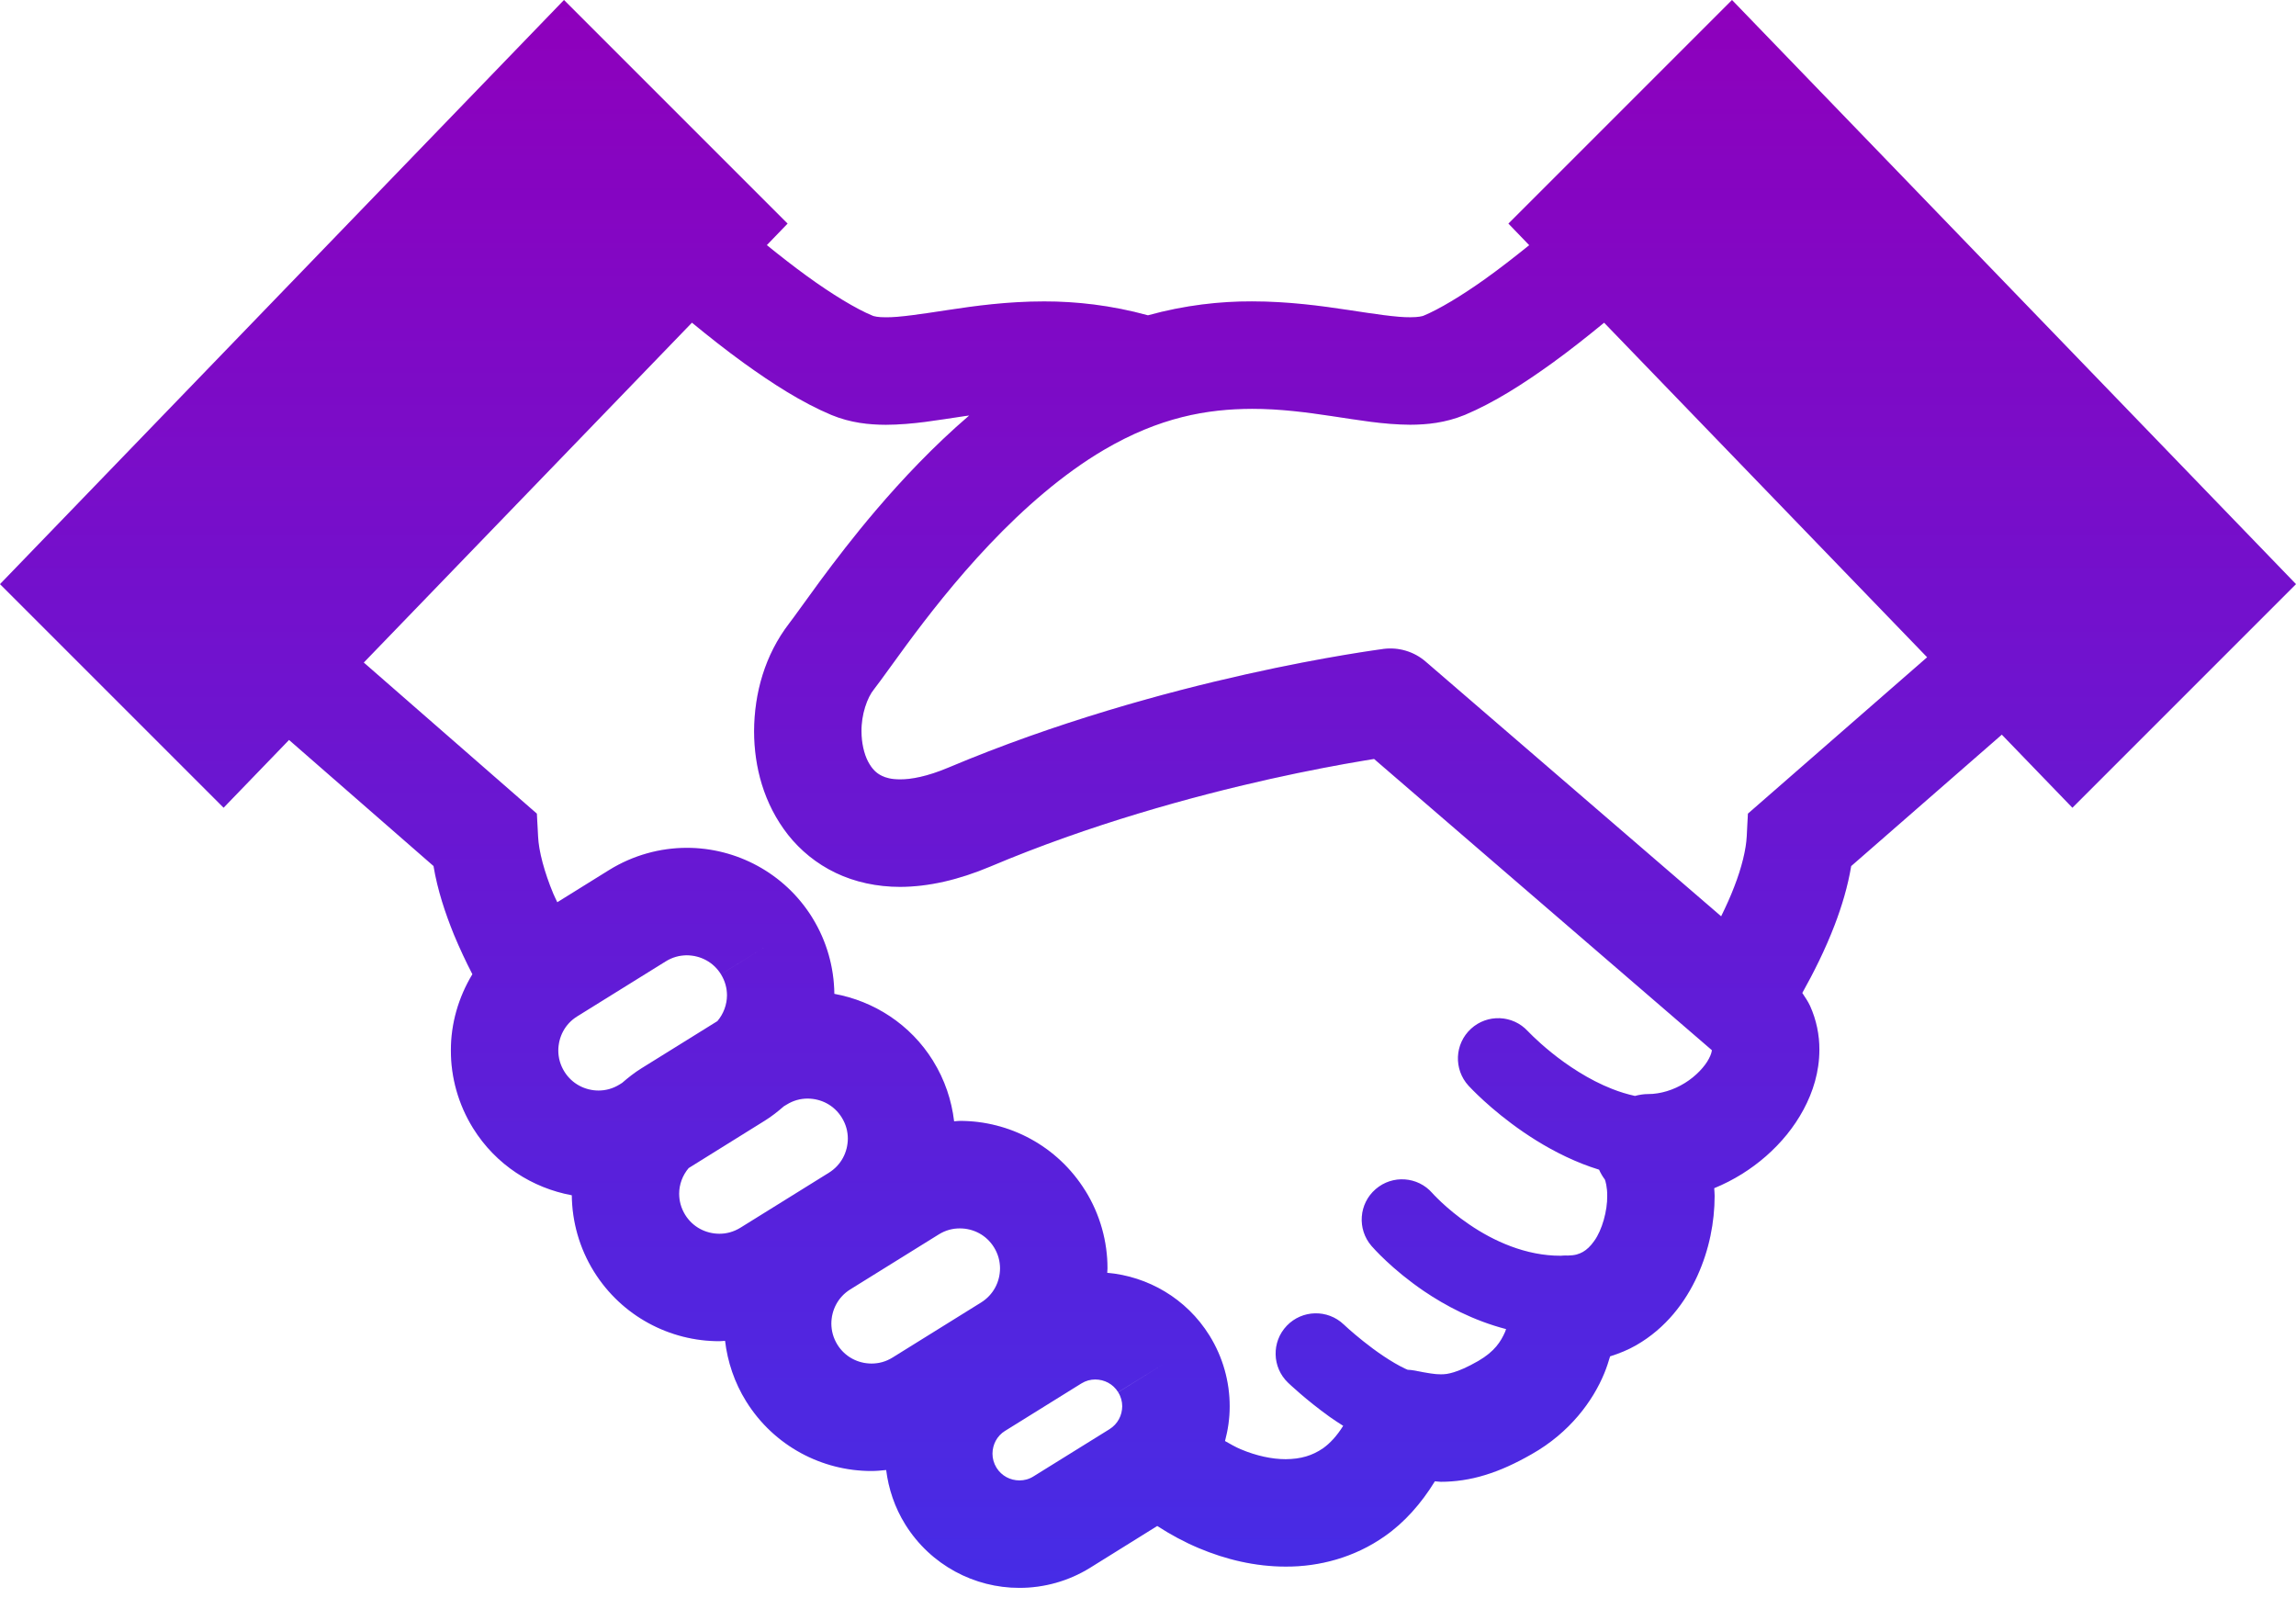 <svg width="125" height="87" viewBox="0 0 125 87" fill="none" xmlns="http://www.w3.org/2000/svg">
<path d="M94.295 0L82.122 12.173L83.254 13.348C82.448 13.999 81.632 14.635 80.84 15.199C79.561 16.112 78.335 16.844 77.503 17.188C77.449 17.212 77.223 17.275 76.774 17.273C76.057 17.281 74.858 17.098 73.389 16.874C71.914 16.652 70.15 16.41 68.161 16.408C66.425 16.402 64.512 16.612 62.497 17.166C60.486 16.614 58.576 16.408 56.845 16.41C54.854 16.41 53.089 16.652 51.614 16.877C50.145 17.101 48.948 17.283 48.232 17.275C47.781 17.279 47.557 17.212 47.511 17.19C46.623 16.827 45.285 16.017 43.908 15.014C43.195 14.496 42.469 13.928 41.748 13.345L42.878 12.173L30.705 0L0 31.802L12.173 43.975L15.736 40.285L23.602 47.149C23.822 48.466 24.237 49.708 24.715 50.888C25.027 51.638 25.368 52.361 25.718 53.04C24.957 54.298 24.543 55.736 24.547 57.193C24.545 58.638 24.942 60.115 25.758 61.427C26.998 63.422 28.986 64.677 31.131 65.074C31.144 66.493 31.537 67.94 32.336 69.227C33.855 71.669 36.484 73.022 39.164 73.018C39.267 73.018 39.372 73.002 39.475 72.999C39.61 74.134 39.983 75.266 40.623 76.294C42.141 78.736 44.772 80.09 47.447 80.085C47.714 80.085 47.978 80.058 48.246 80.032C48.373 81.054 48.712 82.075 49.286 82.996C50.67 85.219 53.064 86.454 55.499 86.448C56.813 86.45 58.159 86.093 59.355 85.35L63.003 83.079C63.722 83.544 64.476 83.953 65.268 84.286C66.743 84.907 68.337 85.289 69.995 85.29C71.814 85.299 73.733 84.8 75.385 83.639C76.461 82.889 77.372 81.86 78.118 80.647C78.233 80.651 78.327 80.671 78.446 80.673C79.202 80.673 80.032 80.56 80.854 80.304C81.682 80.052 82.504 79.675 83.381 79.173C85.473 77.993 86.728 76.258 87.338 74.772C87.473 74.446 87.57 74.14 87.657 73.844C88.164 73.684 88.648 73.487 89.086 73.233C90.704 72.302 91.758 70.887 92.408 69.465C93.059 68.03 93.345 66.539 93.349 65.106C93.349 64.965 93.331 64.828 93.325 64.689C94.383 64.256 95.334 63.655 96.144 62.946C96.973 62.219 97.67 61.374 98.188 60.409C98.705 59.448 99.05 58.348 99.052 57.144C99.054 56.359 98.893 55.533 98.542 54.759C98.428 54.513 98.268 54.287 98.121 54.059C98.739 52.953 99.367 51.706 99.883 50.36C100.271 49.342 100.596 48.274 100.783 47.152L108.984 39.996L112.827 43.976L125 31.802L94.295 0ZM33.873 58.954L33.732 59.043C33.365 59.27 32.98 59.371 32.583 59.373C31.846 59.369 31.139 59.009 30.724 58.34C30.498 57.973 30.395 57.586 30.395 57.193C30.399 56.452 30.756 55.749 31.423 55.335L36.245 52.339C36.612 52.111 36.998 52.012 37.39 52.008C38.131 52.015 38.834 52.369 39.251 53.042L41.734 51.499L39.251 53.044C39.477 53.409 39.578 53.794 39.58 54.187C39.576 54.703 39.392 55.196 39.058 55.593L34.917 58.166C34.54 58.4 34.197 58.672 33.873 58.954ZM40.311 66.841C39.944 67.067 39.558 67.17 39.163 67.17C38.425 67.166 37.718 66.809 37.303 66.14C37.077 65.773 36.976 65.383 36.974 64.99C36.975 64.478 37.16 63.986 37.492 63.593L41.635 61.014C42.01 60.782 42.35 60.512 42.673 60.23L42.824 60.139C43.191 59.911 43.578 59.809 43.969 59.809C44.712 59.813 45.413 60.171 45.829 60.842C46.056 61.209 46.157 61.592 46.159 61.987C46.155 62.723 45.8 63.43 45.125 63.849L40.311 66.841ZM53.411 70.914L48.595 73.908C48.23 74.135 47.844 74.237 47.447 74.237C46.711 74.234 46.004 73.876 45.589 73.207C45.363 72.838 45.262 72.453 45.26 72.058C45.266 71.317 45.621 70.617 46.288 70.2L51.11 67.204C51.477 66.976 51.862 66.877 52.255 66.877C52.996 66.878 53.699 67.236 54.116 67.907C54.342 68.274 54.443 68.659 54.445 69.054C54.441 69.79 54.086 70.493 53.411 70.914ZM60.877 75.798C61.03 76.042 61.096 76.296 61.097 76.562C61.093 77.056 60.857 77.527 60.403 77.811L56.267 80.379C56.021 80.534 55.767 80.599 55.499 80.599C55.003 80.597 54.532 80.357 54.252 79.909C54.1 79.66 54.034 79.406 54.032 79.141C54.038 78.642 54.274 78.175 54.721 77.898H54.723L58.862 75.325C59.114 75.168 59.366 75.103 59.63 75.103C60.128 75.106 60.595 75.343 60.875 75.793L63.36 74.253L60.877 75.798ZM93.035 57.643C92.823 58.054 92.338 58.59 91.725 58.965C91.111 59.345 90.399 59.567 89.716 59.565C89.473 59.565 89.239 59.606 89.011 59.666C88.594 59.575 88.177 59.448 87.766 59.285C86.494 58.789 85.305 57.985 84.465 57.306C84.044 56.966 83.711 56.661 83.488 56.448L83.242 56.204L83.189 56.148L83.18 56.141H83.179C82.361 55.251 80.975 55.192 80.084 56.01C79.192 56.828 79.131 58.213 79.951 59.11C80.024 59.186 81.126 60.389 82.931 61.628C83.836 62.247 84.918 62.878 86.162 63.367C86.45 63.48 86.75 63.585 87.058 63.68C87.143 63.873 87.252 64.056 87.381 64.228L87.376 64.232C87.391 64.244 87.51 64.622 87.501 65.106C87.515 65.914 87.221 66.972 86.798 67.555C86.592 67.853 86.381 68.042 86.177 68.159C85.968 68.274 85.758 68.35 85.363 68.356L85.222 68.353C85.138 68.35 85.059 68.364 84.978 68.367C84.974 68.367 84.972 68.367 84.972 68.367C83.07 68.376 81.299 67.56 79.993 66.666C79.342 66.226 78.82 65.777 78.468 65.448C78.295 65.285 78.163 65.15 78.081 65.066L77.996 64.975L77.982 64.957H77.98C77.188 64.048 75.808 63.949 74.893 64.741C73.976 65.535 73.877 66.919 74.671 67.836L74.669 67.834C74.754 67.929 75.767 69.096 77.528 70.295C78.687 71.079 80.2 71.891 81.996 72.36C81.976 72.412 81.964 72.463 81.94 72.515C81.71 73.035 81.381 73.571 80.483 74.095C79.878 74.441 79.445 74.621 79.141 74.712C78.836 74.804 78.665 74.822 78.447 74.823C78.163 74.828 77.736 74.764 77.025 74.619C76.896 74.591 76.767 74.583 76.638 74.575C76.59 74.555 76.545 74.538 76.493 74.512C75.767 74.17 74.881 73.553 74.228 73.027C73.9 72.767 73.623 72.529 73.432 72.36L73.218 72.165L73.168 72.118L73.158 72.11C72.282 71.272 70.893 71.304 70.055 72.179C69.219 73.055 69.251 74.444 70.127 75.28C70.172 75.322 71.096 76.207 72.39 77.136C72.62 77.299 72.874 77.464 73.128 77.626C72.771 78.196 72.398 78.587 72.032 78.847C71.449 79.249 70.814 79.439 69.996 79.443C69.263 79.445 68.401 79.264 67.54 78.899C67.254 78.78 66.974 78.611 66.692 78.455C66.857 77.839 66.948 77.202 66.947 76.562C66.948 75.246 66.587 73.9 65.845 72.707C64.584 70.68 62.482 69.489 60.28 69.295C60.28 69.215 60.294 69.136 60.294 69.054C60.296 67.611 59.899 66.13 59.085 64.82V64.824C57.565 62.374 54.932 61.02 52.256 61.026C52.153 61.026 52.047 61.044 51.944 61.048C51.809 59.911 51.436 58.783 50.797 57.755H50.799C49.558 55.756 47.569 54.502 45.423 54.108C45.409 52.689 45.018 51.242 44.218 49.955H44.22C42.701 47.511 40.067 46.156 37.391 46.159C35.944 46.159 34.469 46.557 33.157 47.37L30.34 49.121C30.272 48.967 30.187 48.816 30.125 48.661C29.635 47.487 29.327 46.33 29.294 45.532L29.228 44.297L19.805 36.071L37.671 17.567C38.584 18.316 39.521 19.058 40.482 19.753C42.074 20.9 43.652 21.913 45.264 22.592C46.299 23.019 47.307 23.124 48.232 23.126C49.713 23.12 51.071 22.866 52.487 22.659C52.578 22.643 52.673 22.636 52.766 22.621C50.821 24.291 49.123 26.097 47.688 27.779C46.479 29.198 45.459 30.536 44.651 31.628C43.853 32.714 43.237 33.59 42.968 33.935C41.638 35.666 41.066 37.737 41.054 39.811C41.06 41.741 41.572 43.749 42.902 45.447C43.565 46.287 44.447 47.021 45.498 47.522C46.549 48.026 47.752 48.284 49.004 48.284C50.559 48.279 52.188 47.903 53.914 47.178C59.329 44.887 64.912 43.36 69.112 42.419C71.212 41.951 72.969 41.626 74.194 41.421C74.425 41.383 74.617 41.351 74.808 41.32L93.184 57.162L93.192 57.166L93.198 57.175C93.196 57.232 93.168 57.397 93.035 57.643ZM95.161 44.297L95.097 45.532C95.064 46.239 94.823 47.235 94.42 48.268C94.216 48.807 93.966 49.352 93.704 49.887L77.61 36.015C76.985 35.475 76.151 35.225 75.331 35.328C75.189 35.356 63.385 36.837 51.638 41.788C50.469 42.282 49.592 42.435 49.004 42.431C48.526 42.431 48.234 42.346 48.017 42.242C47.704 42.09 47.479 41.873 47.257 41.458C47.045 41.05 46.9 40.446 46.902 39.811C46.89 38.898 47.216 37.968 47.581 37.528C48.035 36.94 48.591 36.138 49.357 35.102C50.495 33.562 52.039 31.568 53.881 29.629C55.719 27.689 57.858 25.811 60.099 24.493C63.13 22.713 65.713 22.266 68.161 22.258C69.668 22.256 71.112 22.444 72.522 22.657C73.936 22.865 75.297 23.115 76.774 23.123C77.698 23.121 78.7 23.016 79.731 22.595L79.744 22.591C81.356 21.912 82.934 20.9 84.526 19.752C85.481 19.061 86.422 18.315 87.332 17.569L104.918 35.783L95.161 44.297Z" fill="url(#paint0_linear_267_21)"/>
<path d="M94.295 0L82.122 12.173L83.254 13.348C82.448 13.999 81.632 14.635 80.84 15.199C79.561 16.112 78.335 16.844 77.503 17.188C77.449 17.212 77.223 17.275 76.774 17.273C76.057 17.281 74.858 17.098 73.389 16.874C71.914 16.652 70.15 16.41 68.161 16.408C66.425 16.402 64.512 16.612 62.497 17.166C60.486 16.614 58.576 16.408 56.845 16.41C54.854 16.41 53.089 16.652 51.614 16.877C50.145 17.101 48.948 17.283 48.232 17.275C47.781 17.279 47.557 17.212 47.511 17.19C46.623 16.827 45.285 16.017 43.908 15.014C43.195 14.496 42.469 13.928 41.748 13.345L42.878 12.173L30.705 0L0 31.802L12.173 43.975L15.736 40.285L23.602 47.149C23.822 48.466 24.237 49.708 24.715 50.888C25.027 51.638 25.368 52.361 25.718 53.04C24.957 54.298 24.543 55.736 24.547 57.193C24.545 58.638 24.942 60.115 25.758 61.427C26.998 63.422 28.986 64.677 31.131 65.074C31.144 66.493 31.537 67.94 32.336 69.227C33.855 71.669 36.484 73.022 39.164 73.018C39.267 73.018 39.372 73.002 39.475 72.999C39.61 74.134 39.983 75.266 40.623 76.294C42.141 78.736 44.772 80.09 47.447 80.085C47.714 80.085 47.978 80.058 48.246 80.032C48.373 81.054 48.712 82.075 49.286 82.996C50.67 85.219 53.064 86.454 55.499 86.448C56.813 86.45 58.159 86.093 59.355 85.35L63.003 83.079C63.722 83.544 64.476 83.953 65.268 84.286C66.743 84.907 68.337 85.289 69.995 85.29C71.814 85.299 73.733 84.8 75.385 83.639C76.461 82.889 77.372 81.86 78.118 80.647C78.233 80.651 78.327 80.671 78.446 80.673C79.202 80.673 80.032 80.56 80.854 80.304C81.682 80.052 82.504 79.675 83.381 79.173C85.473 77.993 86.728 76.258 87.338 74.772C87.473 74.446 87.57 74.14 87.657 73.844C88.164 73.684 88.648 73.487 89.086 73.233C90.704 72.302 91.758 70.887 92.408 69.465C93.059 68.03 93.345 66.539 93.349 65.106C93.349 64.965 93.331 64.828 93.325 64.689C94.383 64.256 95.334 63.655 96.144 62.946C96.973 62.219 97.67 61.374 98.188 60.409C98.705 59.448 99.05 58.348 99.052 57.144C99.054 56.359 98.893 55.533 98.542 54.759C98.428 54.513 98.268 54.287 98.121 54.059C98.739 52.953 99.367 51.706 99.883 50.36C100.271 49.342 100.596 48.274 100.783 47.152L108.984 39.996L112.827 43.976L125 31.802L94.295 0ZM33.873 58.954L33.732 59.043C33.365 59.27 32.98 59.371 32.583 59.373C31.846 59.369 31.139 59.009 30.724 58.34C30.498 57.973 30.395 57.586 30.395 57.193C30.399 56.452 30.756 55.749 31.423 55.335L36.245 52.339C36.612 52.111 36.998 52.012 37.39 52.008C38.131 52.015 38.834 52.369 39.251 53.042L41.734 51.499L39.251 53.044C39.477 53.409 39.578 53.794 39.58 54.187C39.576 54.703 39.392 55.196 39.058 55.593L34.917 58.166C34.54 58.4 34.197 58.672 33.873 58.954ZM40.311 66.841C39.944 67.067 39.558 67.17 39.163 67.17C38.425 67.166 37.718 66.809 37.303 66.14C37.077 65.773 36.976 65.383 36.974 64.99C36.975 64.478 37.16 63.986 37.492 63.593L41.635 61.014C42.01 60.782 42.35 60.512 42.673 60.23L42.824 60.139C43.191 59.911 43.578 59.809 43.969 59.809C44.712 59.813 45.413 60.171 45.829 60.842C46.056 61.209 46.157 61.592 46.159 61.987C46.155 62.723 45.8 63.43 45.125 63.849L40.311 66.841ZM53.411 70.914L48.595 73.908C48.23 74.135 47.844 74.237 47.447 74.237C46.711 74.234 46.004 73.876 45.589 73.207C45.363 72.838 45.262 72.453 45.26 72.058C45.266 71.317 45.621 70.617 46.288 70.2L51.11 67.204C51.477 66.976 51.862 66.877 52.255 66.877C52.996 66.878 53.699 67.236 54.116 67.907C54.342 68.274 54.443 68.659 54.445 69.054C54.441 69.79 54.086 70.493 53.411 70.914ZM60.877 75.798C61.03 76.042 61.096 76.296 61.097 76.562C61.093 77.056 60.857 77.527 60.403 77.811L56.267 80.379C56.021 80.534 55.767 80.599 55.499 80.599C55.003 80.597 54.532 80.357 54.252 79.909C54.1 79.66 54.034 79.406 54.032 79.141C54.038 78.642 54.274 78.175 54.721 77.898H54.723L58.862 75.325C59.114 75.168 59.366 75.103 59.63 75.103C60.128 75.106 60.595 75.343 60.875 75.793L63.36 74.253L60.877 75.798ZM93.035 57.643C92.823 58.054 92.338 58.59 91.725 58.965C91.111 59.345 90.399 59.567 89.716 59.565C89.473 59.565 89.239 59.606 89.011 59.666C88.594 59.575 88.177 59.448 87.766 59.285C86.494 58.789 85.305 57.985 84.465 57.306C84.044 56.966 83.711 56.661 83.488 56.448L83.242 56.204L83.189 56.148L83.18 56.141H83.179C82.361 55.251 80.975 55.192 80.084 56.01C79.192 56.828 79.131 58.213 79.951 59.11C80.024 59.186 81.126 60.389 82.931 61.628C83.836 62.247 84.918 62.878 86.162 63.367C86.45 63.48 86.75 63.585 87.058 63.68C87.143 63.873 87.252 64.056 87.381 64.228L87.376 64.232C87.391 64.244 87.51 64.622 87.501 65.106C87.515 65.914 87.221 66.972 86.798 67.555C86.592 67.853 86.381 68.042 86.177 68.159C85.968 68.274 85.758 68.35 85.363 68.356L85.222 68.353C85.138 68.35 85.059 68.364 84.978 68.367C84.974 68.367 84.972 68.367 84.972 68.367C83.07 68.376 81.299 67.56 79.993 66.666C79.342 66.226 78.82 65.777 78.468 65.448C78.295 65.285 78.163 65.15 78.081 65.066L77.996 64.975L77.982 64.957H77.98C77.188 64.048 75.808 63.949 74.893 64.741C73.976 65.535 73.877 66.919 74.671 67.836L74.669 67.834C74.754 67.929 75.767 69.096 77.528 70.295C78.687 71.079 80.2 71.891 81.996 72.36C81.976 72.412 81.964 72.463 81.94 72.515C81.71 73.035 81.381 73.571 80.483 74.095C79.878 74.441 79.445 74.621 79.141 74.712C78.836 74.804 78.665 74.822 78.447 74.823C78.163 74.828 77.736 74.764 77.025 74.619C76.896 74.591 76.767 74.583 76.638 74.575C76.59 74.555 76.545 74.538 76.493 74.512C75.767 74.17 74.881 73.553 74.228 73.027C73.9 72.767 73.623 72.529 73.432 72.36L73.218 72.165L73.168 72.118L73.158 72.11C72.282 71.272 70.893 71.304 70.055 72.179C69.219 73.055 69.251 74.444 70.127 75.28C70.172 75.322 71.096 76.207 72.39 77.136C72.62 77.299 72.874 77.464 73.128 77.626C72.771 78.196 72.398 78.587 72.032 78.847C71.449 79.249 70.814 79.439 69.996 79.443C69.263 79.445 68.401 79.264 67.54 78.899C67.254 78.78 66.974 78.611 66.692 78.455C66.857 77.839 66.948 77.202 66.947 76.562C66.948 75.246 66.587 73.9 65.845 72.707C64.584 70.68 62.482 69.489 60.28 69.295C60.28 69.215 60.294 69.136 60.294 69.054C60.296 67.611 59.899 66.13 59.085 64.82V64.824C57.565 62.374 54.932 61.02 52.256 61.026C52.153 61.026 52.047 61.044 51.944 61.048C51.809 59.911 51.436 58.783 50.797 57.755H50.799C49.558 55.756 47.569 54.502 45.423 54.108C45.409 52.689 45.018 51.242 44.218 49.955H44.22C42.701 47.511 40.067 46.156 37.391 46.159C35.944 46.159 34.469 46.557 33.157 47.37L30.34 49.121C30.272 48.967 30.187 48.816 30.125 48.661C29.635 47.487 29.327 46.33 29.294 45.532L29.228 44.297L19.805 36.071L37.671 17.567C38.584 18.316 39.521 19.058 40.482 19.753C42.074 20.9 43.652 21.913 45.264 22.592C46.299 23.019 47.307 23.124 48.232 23.126C49.713 23.12 51.071 22.866 52.487 22.659C52.578 22.643 52.673 22.636 52.766 22.621C50.821 24.291 49.123 26.097 47.688 27.779C46.479 29.198 45.459 30.536 44.651 31.628C43.853 32.714 43.237 33.59 42.968 33.935C41.638 35.666 41.066 37.737 41.054 39.811C41.06 41.741 41.572 43.749 42.902 45.447C43.565 46.287 44.447 47.021 45.498 47.522C46.549 48.026 47.752 48.284 49.004 48.284C50.559 48.279 52.188 47.903 53.914 47.178C59.329 44.887 64.912 43.36 69.112 42.419C71.212 41.951 72.969 41.626 74.194 41.421C74.425 41.383 74.617 41.351 74.808 41.32L93.184 57.162L93.192 57.166L93.198 57.175C93.196 57.232 93.168 57.397 93.035 57.643ZM95.161 44.297L95.097 45.532C95.064 46.239 94.823 47.235 94.42 48.268C94.216 48.807 93.966 49.352 93.704 49.887L77.61 36.015C76.985 35.475 76.151 35.225 75.331 35.328C75.189 35.356 63.385 36.837 51.638 41.788C50.469 42.282 49.592 42.435 49.004 42.431C48.526 42.431 48.234 42.346 48.017 42.242C47.704 42.09 47.479 41.873 47.257 41.458C47.045 41.05 46.9 40.446 46.902 39.811C46.89 38.898 47.216 37.968 47.581 37.528C48.035 36.94 48.591 36.138 49.357 35.102C50.495 33.562 52.039 31.568 53.881 29.629C55.719 27.689 57.858 25.811 60.099 24.493C63.13 22.713 65.713 22.266 68.161 22.258C69.668 22.256 71.112 22.444 72.522 22.657C73.936 22.865 75.297 23.115 76.774 23.123C77.698 23.121 78.7 23.016 79.731 22.595L79.744 22.591C81.356 21.912 82.934 20.9 84.526 19.752C85.481 19.061 86.422 18.315 87.332 17.569L104.918 35.783L95.161 44.297Z" fill="black" fill-opacity="0.1"/>
<defs>
<linearGradient id="paint0_linear_267_21" x1="62.5" y1="0" x2="62.5" y2="86.448" gradientUnits="userSpaceOnUse">
<stop stop-color="#9E00D1"/>
<stop offset="1" stop-color="#4E31FF"/>
</linearGradient>
</defs>
</svg>
